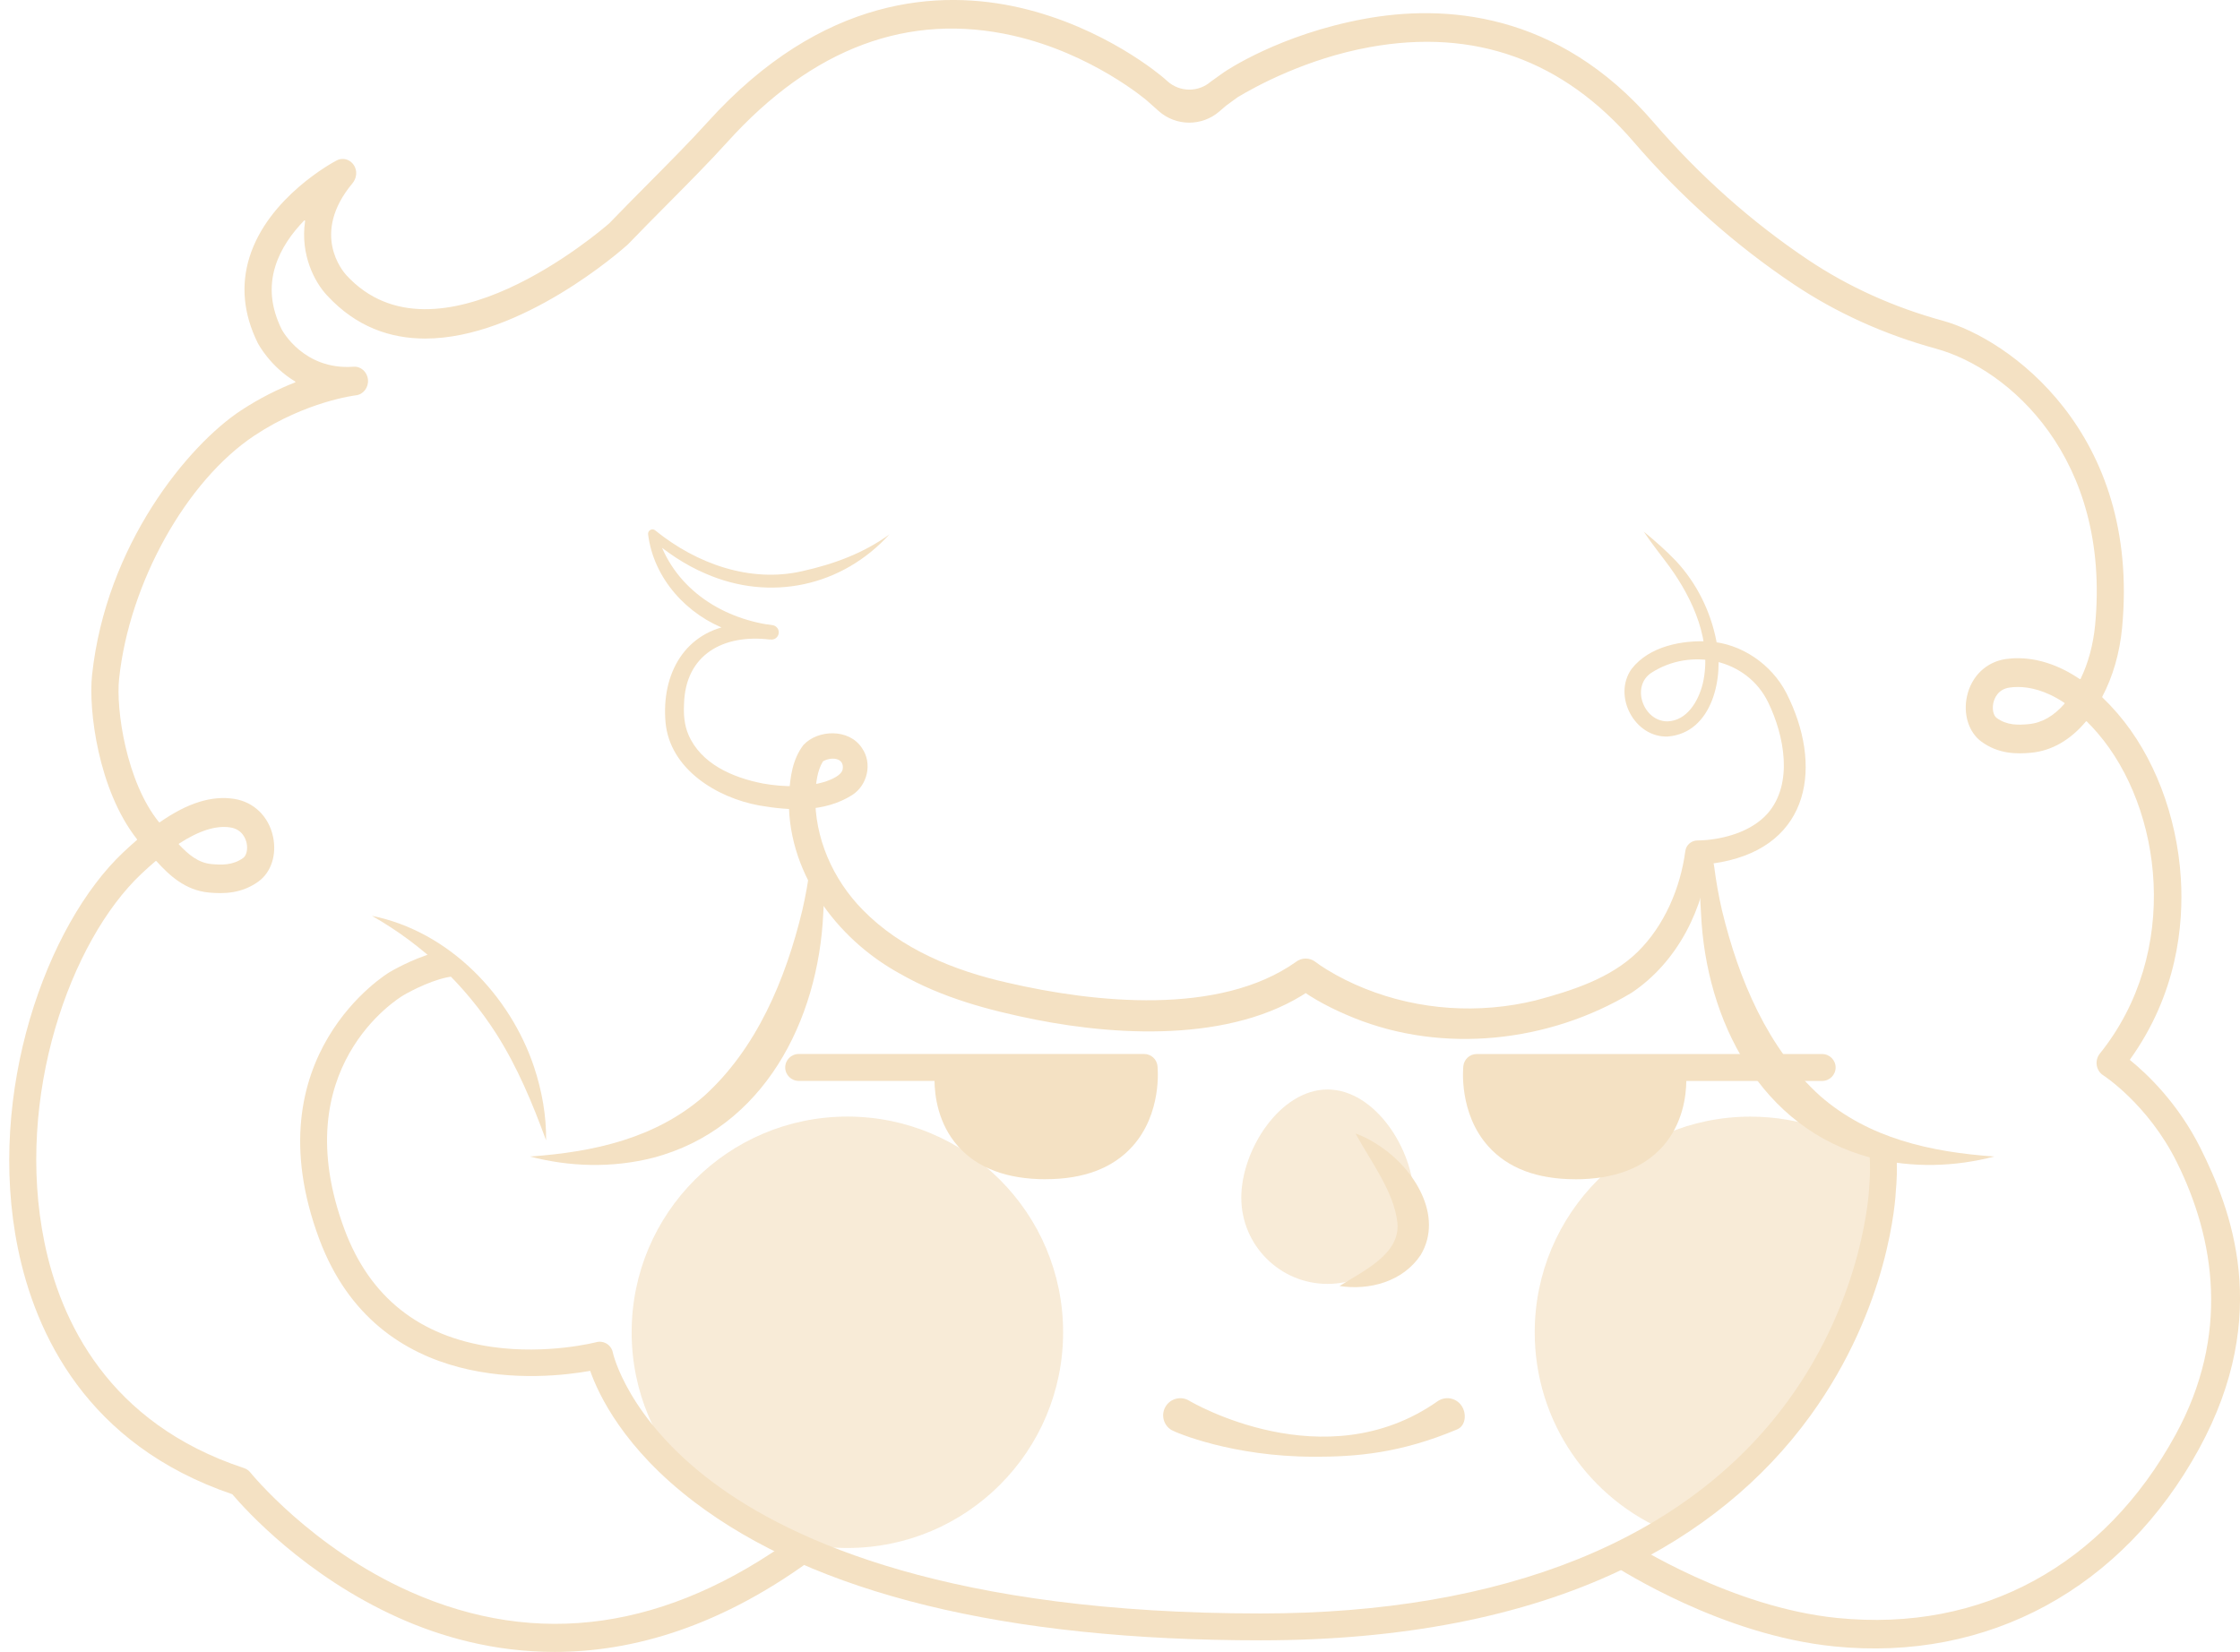 <?xml version="1.0" encoding="UTF-8"?>
<svg id="Capa_2" data-name="Capa 2" xmlns="http://www.w3.org/2000/svg" viewBox="0 0 411.08 303.2">
  <defs>
    <style>
      .cls-1 {
        fill: #f4e1c3;
      }

      .cls-2 {
        opacity: .67;
      }
    </style>
  </defs>
  <path class="cls-1" d="M298.31,282.76c.03-.06.09-.08.15-.05,1.39.77,19.32,12.32,38.73,14.26,26.64,2.67,49.04-9.77,62.09-33.68,9.94-18.2,7.26-35.8.19-50.01-5.26-10.58-13.42-15.88-13.51-15.93-.63-.4-1.05-1.07-1.17-1.83-.12-.76.09-1.54.56-2.13,15-18.65,11.47-45.07-.41-58.85-.67-.78-1.33-1.48-1.98-2.13-.04-.04-.11-.04-.15,0-2.87,3.43-6.3,5.4-10.07,5.75-2.75.26-5.98.22-9.09-2.02-2.33-1.68-3.41-5.04-2.67-8.36.82-3.69,3.55-6.3,7.13-6.82,2.85-.41,7.77-.24,13.55,3.67.06.04.14.02.17-.04,1.41-2.9,2.31-6.26,2.66-9.84,2.92-30.74-15.87-47.1-29.18-50.75-9.51-2.61-18.28-6.57-26.08-11.79-10.8-7.22-20.71-16.04-29.45-26.2-12.91-15.01-29.2-20.85-48.41-17.36-11.62,2.11-20.89,7.18-24.22,9.18l-2.14,1.56-1.23,1.06c-3.2,2.77-7.96,2.75-11.13-.06l-2.17-1.93c-.08-.07-10.09-8.64-24.56-11.92-19.17-4.34-36.81,2.22-52.43,19.52-3.28,3.63-7.06,7.44-11.06,11.47-2.36,2.38-4.8,4.84-7.18,7.31-.04.05-.09.09-.14.13-1.04.94-19.46,17.17-37.08,17.17-6.39,0-12.67-2.13-17.99-7.9-2.3-2.43-4.96-7.5-4.05-13.66.02-.1-.11-.17-.18-.1-2.22,2.29-4.29,5.14-5.3,8.44-1.16,3.78-.77,7.56,1.18,11.53.14.26,4.08,7.52,13.18,6.86,1.36-.11,2.54.97,2.66,2.4s-.87,2.7-2.22,2.85c-.09,0-9.16,1.11-18.61,7.38-12.54,8.33-22.97,27.08-24.84,44.6-.62,5.74,1.35,19.01,7.31,26.36.04.05.11.05.15.02,5.12-3.57,9.56-4.94,13.67-4.29,3.59.57,6.32,3.22,7.11,6.91.72,3.33-.33,6.57-2.68,8.26-3.1,2.23-6.34,2.27-9.09,2.02-4.36-.41-7.29-3.19-9.63-5.77-.04-.04-.1-.05-.15,0-.85.72-1.72,1.5-2.61,2.34-13.02,12.27-23.24,40.91-17.79,67.61,2.93,14.37,11.67,33.23,36.64,41.46.45.15.86.43,1.16.81.11.14,11.22,13.82,29.27,21.86,23.44,10.45,47.24,7.04,70.76-10.12.04-.03.09-.03.13,0l4.3,2.98c.06.04.06.13,0,.18-17.85,13.48-34.41,18.03-48.64,18.03-11.17,0-20.89-2.8-28.67-6.29-17.09-7.67-28.01-19.76-30.45-22.63,0-.01-.02-.02-.04-.03-26.73-9.1-36.15-29.54-39.33-45.15-5.83-28.58,5.26-59.39,19.35-72.67.85-.8,1.68-1.55,2.5-2.26.04-.04.05-.1.01-.14-7.12-9.03-8.93-23.76-8.25-30.1,2.57-24.02,17.7-42.26,27.34-48.6,3.49-2.3,6.91-3.95,9.92-5.14.08-.03.08-.14,0-.18-4.6-2.78-6.73-6.83-6.87-7.1-2.59-5.27-3.1-10.52-1.51-15.66,3.43-11.11,15.5-17.54,16.01-17.8,1.26-.66,2.83-.1,3.41,1.36.38.95.14,2.06-.52,2.85-7.67,9.22-1.79,16.11-1.09,16.87,16.42,17.81,46.62-8.13,48.24-9.55h0c2.38-2.47,4.81-4.92,7.16-7.29,3.96-3.99,7.69-7.75,10.89-11.29C151-.98,172.68-1.92,187.16,1.41c15.59,3.59,26.06,12.59,26.5,12.98l.61.54c2.26,2.01,5.67,2.03,7.95.04h0c.07-.06,2.26-1.62,2.35-1.68.47-.32,10.27-6.96,25.78-9.82,14.48-2.67,35.45-1.54,53.1,18.97,8.44,9.81,18.01,18.32,28.43,25.29,7.36,4.92,15.66,8.67,24.67,11.14,11.96,3.28,36.3,20.43,32.89,56.38-.44,4.61-1.69,8.93-3.64,12.63-.02.04-.01.09.02.12.92.88,1.85,1.86,2.79,2.95,6.66,7.73,10.89,18.75,11.61,30.22.54,8.68-.71,21.27-9.32,33.28-.03.04-.03.1.01.13,3.17,2.57,8.83,7.94,12.95,16.22,5.44,10.94,13.23,30.34-.29,55.1-13.94,25.54-38.61,39.17-67.02,36.28-20.64-2.1-39-14.02-40.49-14.86-.05-.03-.07-.09-.04-.14l2.27-4.45.02.03ZM32.86,154.83c-.06.04-.07.12-.02.17,1.74,1.85,3.54,3.36,5.94,3.59,1.92.18,3.95.24,5.85-1.12.61-.44.87-1.59.63-2.73-.16-.75-.77-2.52-2.99-2.87-2.6-.41-5.74.58-9.4,2.96h0ZM370.31,126.09c-.57,0-1.08.04-1.53.11-2.18.31-2.79,2.06-2.96,2.8-.26,1.17,0,2.34.62,2.79,1.89,1.36,3.93,1.3,5.85,1.12,2.41-.22,4.61-1.48,6.58-3.74.04-.05.03-.13-.02-.17-3.46-2.31-6.42-2.91-8.54-2.91h0Z"/>
  <g class="cls-2">
    <circle class="cls-1" cx="155.51" cy="244.53" r="39.59"/>
  </g>
  <g class="cls-2">
    <path class="cls-1" d="M259.46,219.82c0,8.74-7.09,15.83-15.83,15.83s-15.83-7.09-15.83-15.83,7.09-19.85,15.83-19.85,15.83,11.11,15.83,19.85Z"/>
  </g>
  <g class="cls-2">
    <path class="cls-1" d="M345.66,213.38c-6.73-5.28-15.21-8.43-24.42-8.43-21.86,0-39.59,17.72-39.59,39.59,0,16.53,10.13,30.69,24.53,36.62l9.79-7.11,12.62-13.35,8.28-12.62,6.35-15.73,2.44-14.45v-4.52h0Z"/>
  </g>
  <path class="cls-1" d="M241.14,267.37c-15.02,0-25.42-4.46-26.17-4.91-1.48-.9-1.96-2.84-1.05-4.32.9-1.48,2.84-1.95,4.32-1.05.31.19,24.83,14.67,45.57.11,1.42-1,3.38-.65,4.38.77,1,1.42.83,3.71-.77,4.38-10.43,4.39-18.49,5.03-26.29,5.03h0Z"/>
  <path class="cls-1" d="M83.25,179.21c-3.23.26-7.76,2.6-9.24,3.48-.91.54-21.82,13.35-10.78,42.99,4.62,12.39,13.73,19.63,27.08,21.54,10.18,1.45,19.02-.85,19.11-.87.66-.18,1.36-.07,1.94.29.58.36.98.95,1.11,1.62.02.11,2.62,12,18.32,23.77,14.67,11,44.03,24.11,100.57,24.11,44.66,0,78.12-13.49,96.75-39.01,14.07-19.28,14.9-38.88,14.91-39.08,0-.06,0-.12.01-.17,0-.03.34-3.35,0-6.76l4.91-.48c.36,3.64.07,7.06,0,7.66-.07,1.68-1.17,21.49-15.69,41.52-8.71,12.02-20.47,21.59-34.94,28.44-17.95,8.5-40.14,12.81-65.96,12.81-46.82,0-81.81-8.56-103.99-25.44-12.84-9.77-17.5-19.6-19.05-24.02-8.69,1.56-38.94,4.73-49.73-24.21-12.53-33.62,12.64-48.81,12.9-48.96.18-.11,4.02-2.39,8.12-3.54l3.64,4.31h0Z"/>
  <path class="cls-1" d="M163.25,98.05c-8.71,9.6-21.89,12.44-33.79,7.22-3.79-1.61-7.19-3.95-10.26-6.58l1.35-.76c2.85,9.68,11.38,15.47,21.1,16.82l-.4,2.63c-8.41-1.02-15.54,2.7-15.72,11.95-.1,1.86.07,3.75.79,5.47,2.28,5.38,8.12,7.93,13.72,9.01,3.74.66,7.94.75,11.52-.38,1.14-.4,2.89-1.15,3.09-2.25.35-2.22-2.29-2.31-3.73-1.37.16-.09.12-.08.09-.03-1.03,1.67-1.29,3.94-1.39,6.14-.18,7.79,3.22,15.49,8.68,21.05,7.05,7.24,16.83,11.2,26.61,13.4,15.99,3.71,38.88,6.11,52.89-3.8,1.07-.86,2.57-.83,3.61-.02.55.42,1.39.99,2.04,1.38,2.24,1.38,4.61,2.55,7.06,3.53,9.89,3.97,20.91,4.69,31.29,2.16,6.64-1.78,13.72-4.01,18.73-8.9,4.89-4.8,7.85-11.7,8.75-18.48.13-1.14,1.12-1.98,2.24-1.98.48,0,1.15-.03,1.74-.09,4.03-.39,8.4-1.82,11.11-4.84,4.8-5.48,3.07-14.33.14-20.38-3.87-8.05-14.19-10.16-21.46-5.46-3.8,2.51-1.45,8.95,2.98,8.91,3.55-.12,5.66-3.67,6.47-6.97,1.73-7.57-1.71-15.33-6.11-21.42-1.53-2.09-3.26-4.2-4.73-6.44,2.09,1.73,4.08,3.46,5.96,5.44,3.74,4.03,6.28,9.14,7.35,14.56,1.45,6.62-.64,16.91-8.87,17.61-6.11.27-10.21-7.47-6.66-12.42,3.23-4.15,9.26-5.31,14.24-5.02,5.91.38,11.41,4.18,14.13,9.42,6.75,13.23,4.53,27.97-11.93,31.07-1.52.27-2.8.45-4.39.47l2.25-2.07c-.93,10-5.8,19.88-14.29,25.57-15.12,9.11-34.57,11.28-51.05,4.6-3.74-1.52-7.3-3.32-10.55-5.76l3.73-.12c-13.81,10.37-35.54,9.4-51.61,6.21-8.57-1.72-17.09-4-24.76-8.39-11.85-6.46-21.11-19.06-20.4-33.02.22-3.14.61-6.32,2.63-8.98,2.65-2.86,8.35-3.05,10.72.52,2.01,2.83,1.02,6.87-1.75,8.65-5.14,3.26-11.43,2.91-17.11,1.92-7.67-1.4-16.37-6.61-17.16-15.24-.79-8.82,3.48-16.8,12.85-17.95,2.31-.3,4.47-.29,6.79.1.74.11,1.25.81,1.12,1.55-.13.72-.81,1.2-1.52,1.08-2.6-.22-5.2-.78-7.7-1.71-7.56-2.69-13.75-9.49-14.74-17.59-.05-.44.27-.85.71-.9.25-.03.48.06.65.22,7.48,6.06,17.36,9.64,26.93,7.44,5.72-1.27,11.24-3.27,16.07-6.8h0l-.05.02Z"/>
  <path class="cls-1" d="M313.24,156.39c.85.81,1.22,1.66,1.35,2.7.34,2.69.82,5.38,1.43,8.02,3.06,12.64,8.37,25.36,18.06,34.09,8.85,7.7,20.12,10.25,31.92,11.07-7.2,1.88-15.01,2.16-22.6.23-20.3-5.32-30.34-25.22-31.23-44.83-.2-2.82-.25-5.64-.16-8.46.04-.94.26-1.9,1.24-2.82h0Z"/>
  <path class="cls-1" d="M150.01,156.39c-.85.81-1.22,1.66-1.35,2.7-.34,2.69-.82,5.38-1.43,8.02-3.06,12.64-8.37,25.36-18.06,34.09-8.85,7.7-20.12,10.25-31.92,11.07,7.2,1.88,15.01,2.16,22.6.23,20.3-5.32,30.34-25.22,31.23-44.83.2-2.82.25-5.64.16-8.46-.04-.94-.26-1.9-1.24-2.82h0Z"/>
  <path class="cls-1" d="M68.27,168.1c14.3,2.89,25.4,14.75,29.74,27.74,1.45,4.38,2.26,8.92,2.21,13.46-2.54-6.88-5.22-13.38-9.13-19.54-5.67-8.86-13.38-16.29-22.81-21.65h-.01Z"/>
  <path class="cls-1" d="M245.83,236.04c4.5-2.87,11.16-5.86,10.62-11.62-.64-5.69-4.77-11.05-7.69-16.37,1.67.57,3.18,1.44,4.62,2.41,6.06,4.06,11.61,12.64,7.37,19.84-3.26,4.94-9.43,6.58-14.92,5.74h0Z"/>
  <path class="cls-1" d="M191.93,216.44c-7.14,0-12.56-2.04-16.12-6.06-3.67-4.15-4.28-9.28-4.31-11.99h-24.93c-1.36,0-2.47-1.11-2.47-2.47s1.11-2.47,2.47-2.47h63.4c1.26,0,2.32.95,2.45,2.2.04.35.87,8.67-4.59,14.75-3.59,4-8.95,6.03-15.91,6.03h0Z"/>
  <path class="cls-1" d="M289.05,216.44c-6.96,0-12.32-2.03-15.91-6.03-5.46-6.08-4.63-14.4-4.59-14.75.14-1.25,1.19-2.2,2.45-2.2h63.4c1.36,0,2.47,1.11,2.47,2.47s-1.11,2.47-2.47,2.47h-24.93c-.03,2.72-.63,7.84-4.3,11.99-3.56,4.02-8.98,6.06-16.12,6.06h0Z"/>
</svg>